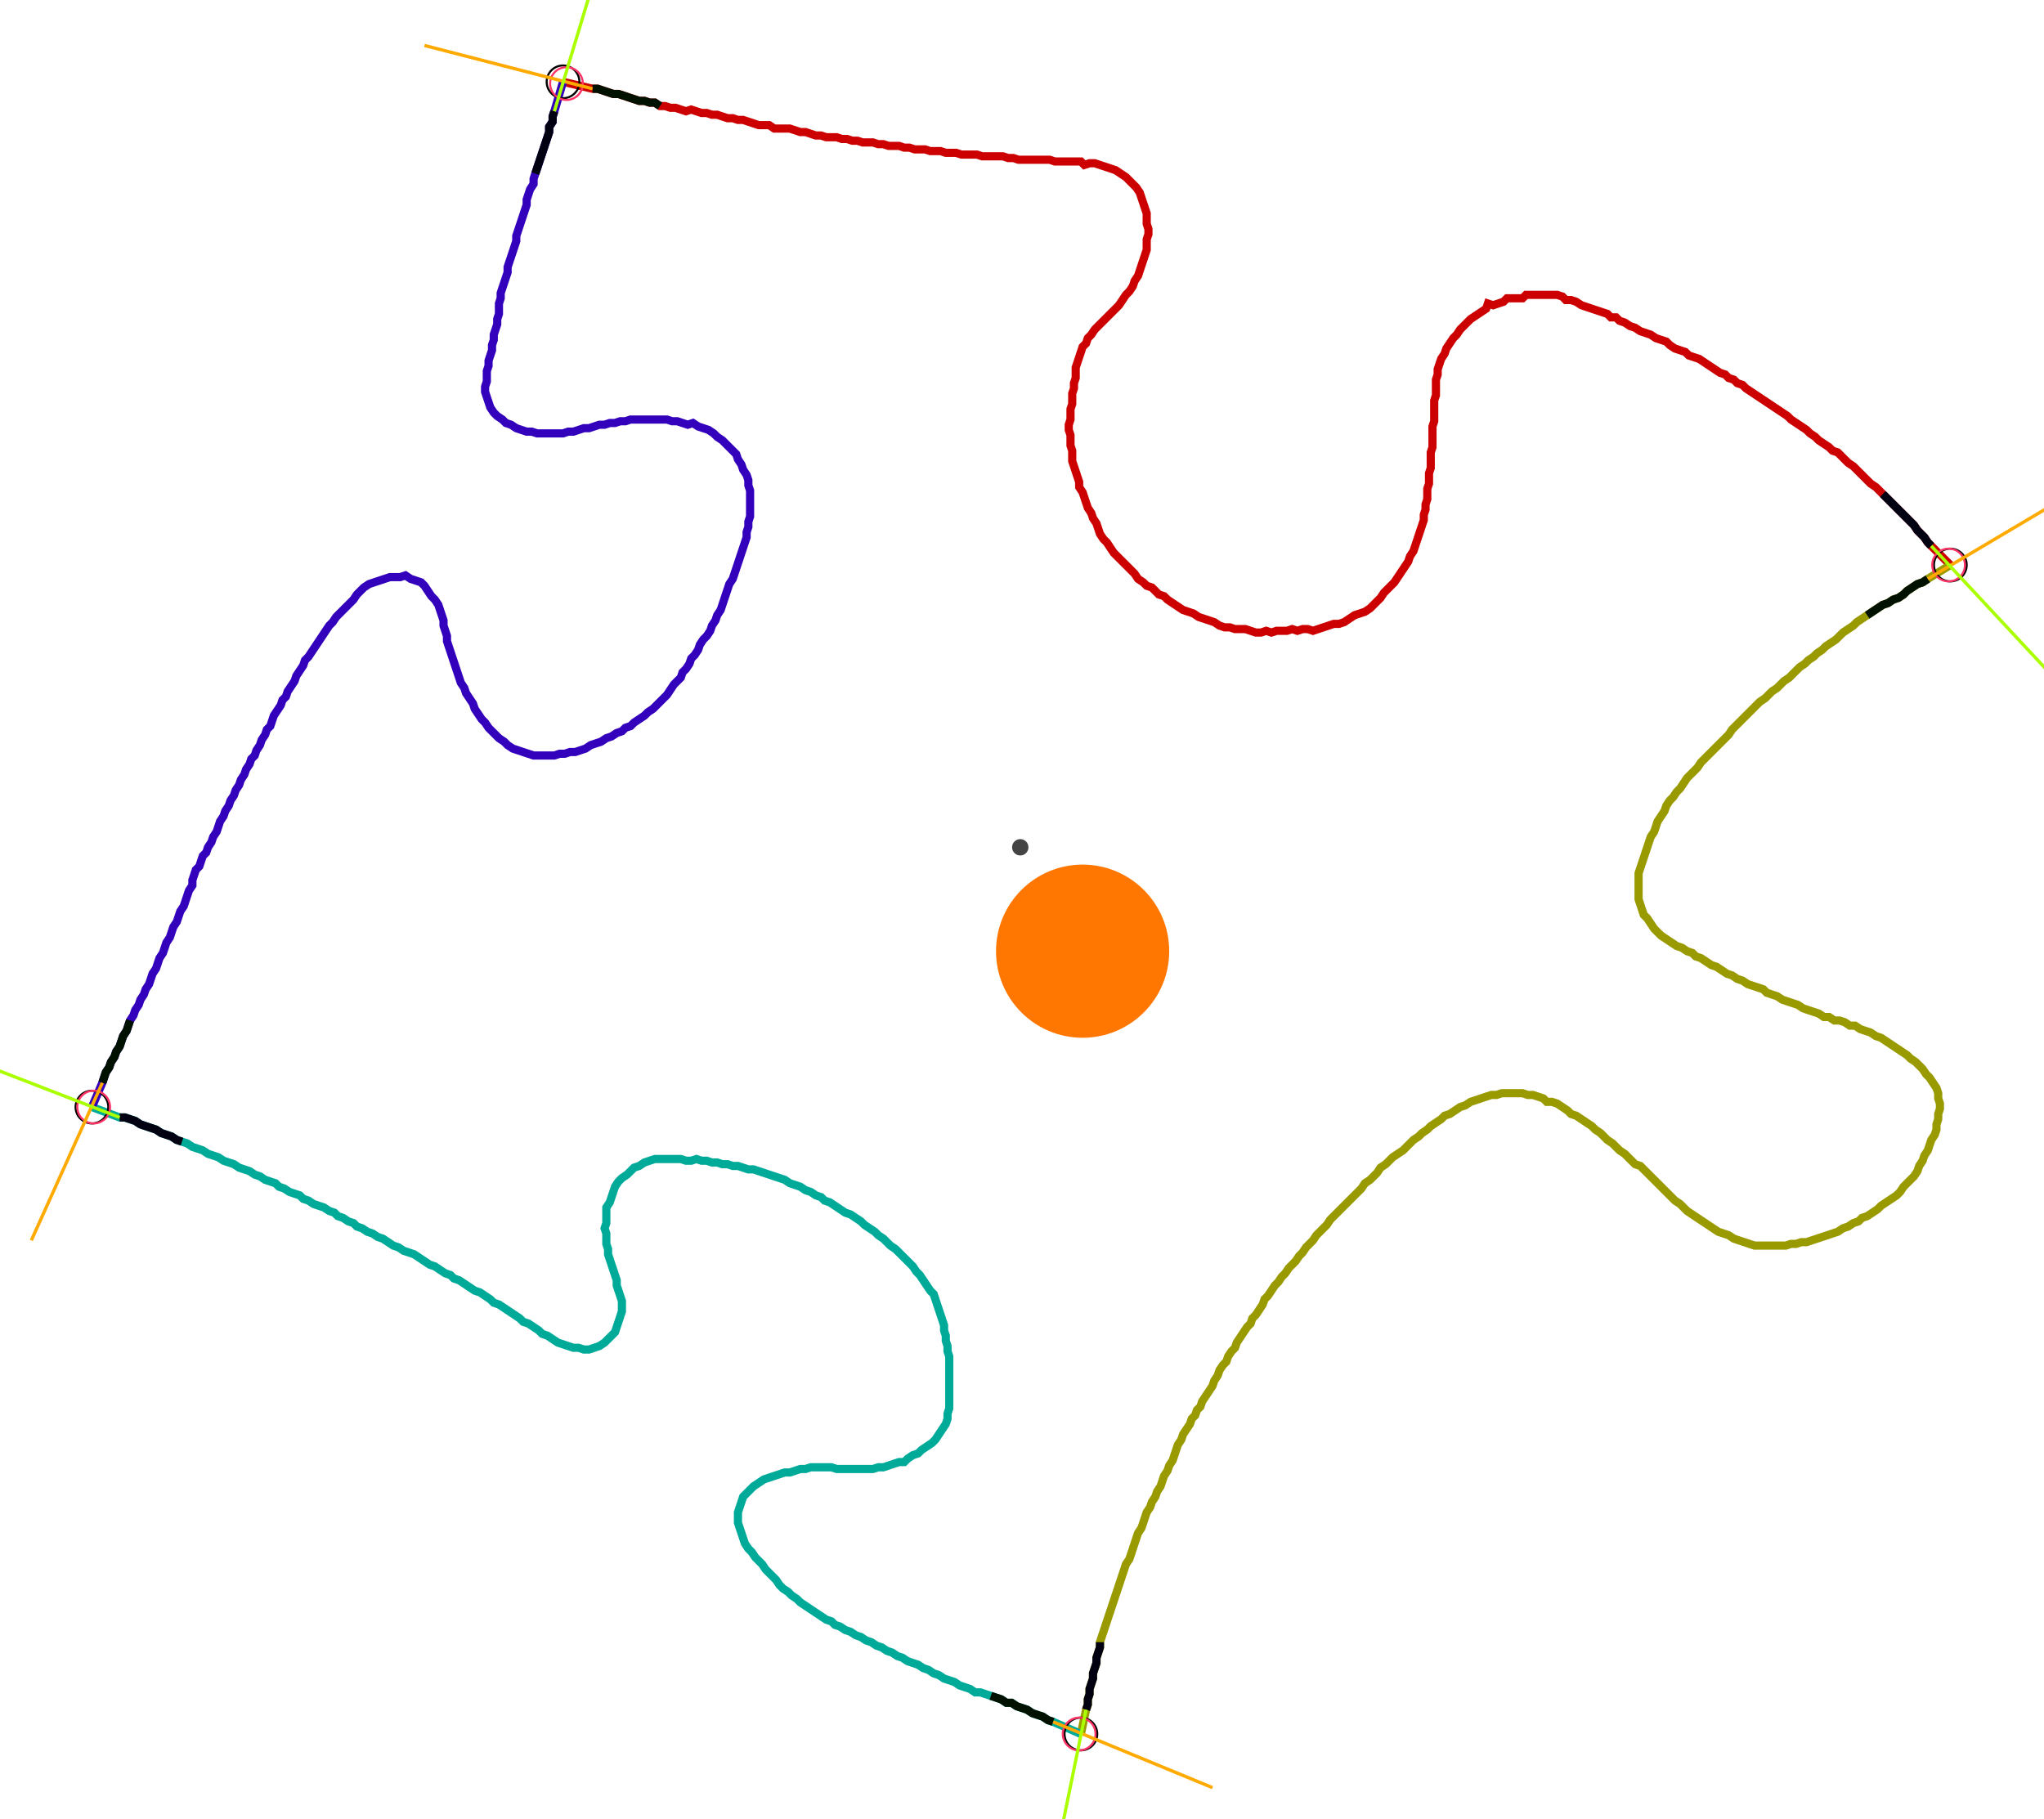 <?xml version="1.0" encoding="UTF-8" standalone="no"?><svg width="681.905" height="606.984" viewBox="-10 -10 247.302 222.328" xmlns="http://www.w3.org/2000/svg" xmlns:xlink="http://www.w3.org/1999/xlink"><polyline points="57.566,0.0 61.164,0.847 61.799,0.847 62.434,1.058 63.069,1.27 63.704,1.481 64.339,1.481 64.974,1.693 65.608,1.905 66.243,2.116 66.878,2.328 67.513,2.328 68.148,2.54 68.783,2.54 69.418,2.963 70.053,2.963 70.688,3.175 71.323,3.175 71.958,3.386 72.593,3.598 73.228,3.386 73.862,3.598 74.497,3.81 75.132,3.81 75.767,4.021 76.402,4.021 77.037,4.233 77.672,4.444 78.307,4.444 78.942,4.656 79.577,4.656 80.212,4.868 80.847,5.079 81.481,5.291 82.116,5.291 82.751,5.291 83.386,5.714 84.021,5.714 84.656,5.714 85.291,5.714 85.926,5.926 86.561,6.138 87.196,6.138 87.831,6.349 88.466,6.561 89.101,6.561 89.735,6.772 90.37,6.772 91.005,6.772 91.64,6.984 92.275,6.984 92.91,7.196 93.545,7.196 94.18,7.407 94.815,7.407 95.45,7.407 96.085,7.619 96.72,7.619 97.354,7.831 97.989,7.831 98.624,7.831 99.259,8.042 99.894,8.042 100.529,8.254 101.164,8.254 101.799,8.254 102.434,8.466 103.069,8.466 103.704,8.466 104.339,8.677 104.974,8.677 105.608,8.677 106.243,8.889 106.878,8.889 107.513,8.889 108.148,8.889 108.783,9.101 109.418,9.101 110.053,9.101 110.688,9.101 111.323,9.101 111.958,9.312 112.593,9.312 113.228,9.524 113.862,9.524 114.497,9.524 115.132,9.524 115.767,9.524 116.402,9.524 117.037,9.524 117.672,9.735 118.307,9.735 118.942,9.735 119.577,9.735 120.212,9.735 120.847,9.735 121.27,10.159 121.905,9.947 122.54,9.947 123.175,10.159 123.81,10.37 124.444,10.582 125.079,10.794 125.714,11.217 126.349,11.64 126.772,12.063 127.196,12.487 127.619,12.91 128.042,13.545 128.254,14.18 128.466,14.815 128.677,15.45 128.889,16.085 128.889,16.72 128.889,17.354 129.101,17.989 129.101,18.624 128.889,19.259 128.889,19.894 128.889,20.529 128.677,21.164 128.466,21.799 128.254,22.434 128.042,23.069 127.831,23.704 127.407,24.339 127.196,24.974 126.772,25.608 126.349,26.032 125.926,26.667 125.503,27.302 125.079,27.725 124.656,28.148 124.233,28.571 123.81,28.995 123.386,29.418 122.963,29.841 122.54,30.265 122.116,30.899 121.693,31.323 121.481,31.958 121.058,32.381 120.847,33.016 120.635,33.651 120.423,34.286 120.212,34.921 120.212,35.556 120.212,36.19 120,36.825 120,37.46 119.788,38.095 119.788,38.73 119.788,39.365 119.577,40.0 119.577,40.635 119.577,41.27 119.365,41.905 119.365,42.54 119.577,43.175 119.577,43.81 119.577,44.444 119.788,45.079 119.788,45.714 119.788,46.349 120,46.984 120.212,47.619 120.423,48.254 120.635,48.889 120.635,49.524 121.058,50.159 121.27,50.794 121.481,51.429 121.693,52.063 122.116,52.698 122.328,53.333 122.751,53.968 122.963,54.603 123.175,55.238 123.598,55.873 124.021,56.296 124.444,56.931 124.868,57.566 125.291,57.989 125.714,58.413 126.138,58.836 126.561,59.259 126.984,59.683 127.407,60.106 127.831,60.741 128.466,61.164 128.889,61.587 129.524,61.799 129.947,62.222 130.37,62.646 131.005,62.857 131.429,63.28 132.063,63.704 132.698,64.127 133.333,64.55 133.968,64.762 134.603,64.974 135.238,65.397 135.873,65.608 136.508,65.82 137.143,66.032 137.778,66.455 138.413,66.667 139.048,66.667 139.683,66.878 140.317,66.878 140.952,66.878 141.587,67.09 142.222,67.302 142.857,67.302 143.492,67.09 144.127,67.302 144.762,67.09 145.397,67.09 146.032,67.09 146.667,66.878 147.302,67.09 147.937,66.878 148.571,66.878 149.206,67.09 149.841,66.878 150.476,66.667 151.111,66.455 151.746,66.243 152.381,66.243 153.016,66.032 153.651,65.608 154.286,65.185 154.921,64.974 155.556,64.762 156.19,64.339 156.614,63.915 157.037,63.492 157.46,63.069 157.884,62.434 158.307,62.011 158.73,61.587 159.153,61.164 159.577,60.529 160.0,59.894 160.423,59.259 160.847,58.624 161.058,57.989 161.481,57.354 161.693,56.72 161.905,56.085 162.116,55.45 162.328,54.815 162.54,54.18 162.751,53.545 162.751,52.91 162.963,52.275 162.963,51.64 163.175,51.005 163.175,50.37 163.175,49.735 163.386,49.101 163.386,48.466 163.386,47.831 163.598,47.196 163.598,46.561 163.598,45.926 163.598,45.291 163.81,44.656 163.81,44.021 163.81,43.386 163.81,42.751 163.81,42.116 164.021,41.481 164.021,40.847 164.021,40.212 164.021,39.577 164.021,38.942 164.233,38.307 164.233,37.672 164.233,37.037 164.233,36.402 164.444,35.767 164.444,35.132 164.656,34.497 164.868,33.862 165.291,33.228 165.503,32.593 165.926,31.958 166.349,31.323 166.772,30.899 167.196,30.265 167.619,29.841 168.042,29.418 168.466,28.995 169.101,28.571 169.735,28.148 170.37,27.725 170.582,27.09 171.217,27.302 171.852,27.09 172.487,26.878 172.91,26.455 173.545,26.455 174.18,26.455 174.815,26.455 175.238,26.032 175.873,26.032 176.508,26.032 177.143,26.032 177.778,26.032 178.413,26.032 179.048,26.032 179.683,26.243 180.106,26.667 180.741,26.667 181.376,26.878 182.011,27.302 182.646,27.513 183.28,27.725 183.915,27.937 184.55,28.148 185.185,28.36 185.608,28.783 186.243,28.783 186.667,29.206 187.302,29.418 187.937,29.841 188.571,30.053 189.206,30.476 189.841,30.688 190.476,30.899 191.111,31.323 191.746,31.534 192.381,31.746 192.804,32.169 193.439,32.593 194.074,32.804 194.709,33.016 195.132,33.439 195.767,33.651 196.402,33.862 197.037,34.286 197.672,34.709 198.307,35.132 198.942,35.556 199.577,35.767 200,36.19 200.635,36.402 201.058,36.825 201.693,37.037 202.116,37.46 202.751,37.884 203.386,38.307 204.021,38.73 204.656,39.153 205.291,39.577 205.926,40.0 206.561,40.423 207.196,40.847 207.619,41.27 208.254,41.693 208.889,42.116 209.524,42.54 209.947,42.963 210.582,43.386 211.005,43.81 211.64,44.233 212.275,44.656 212.698,45.079 213.333,45.291 213.757,45.714 214.18,46.138 214.603,46.561 215.238,46.984 215.661,47.407 216.085,47.831 216.508,48.254 216.931,48.677 217.354,49.101 217.989,49.524 218.413,49.947 218.836,50.37 219.259,50.794 219.683,51.217 220.106,51.64 220.529,52.063 220.952,52.487 221.376,52.91 221.799,53.333 222.222,53.757 222.646,54.18 223.069,54.815 223.492,55.238 223.915,55.661 224.339,56.296 224.762,56.72 227.09,59.048" style="fill:none; stroke:#cc0000; stroke-width:1.0"  /><polyline points="227.09,59.048 224.339,60.741 223.704,61.164 223.069,61.376 222.434,61.799 221.799,62.222 221.376,62.646 220.741,63.069 220.106,63.28 219.471,63.704 218.836,63.915 218.201,64.339 217.566,64.762 216.931,65.185 216.296,65.608 215.661,66.032 215.238,66.455 214.603,66.878 213.968,67.302 213.545,67.725 213.122,68.148 212.487,68.571 211.852,68.995 211.429,69.418 210.794,69.841 210.37,70.265 209.735,70.688 209.312,71.111 208.677,71.534 208.254,71.958 207.831,72.381 207.407,72.804 206.772,73.228 206.349,73.651 205.926,74.074 205.291,74.497 204.868,74.921 204.444,75.344 203.81,75.767 203.386,76.19 202.963,76.614 202.54,77.037 202.116,77.46 201.693,77.884 201.27,78.307 200.847,78.73 200.423,79.153 200,79.788 199.577,80.212 199.153,80.635 198.73,81.058 198.307,81.481 197.884,81.905 197.46,82.328 197.037,82.751 196.614,83.175 196.19,83.81 195.767,84.233 195.344,84.656 194.921,85.079 194.497,85.714 194.074,86.349 193.651,86.772 193.228,87.407 192.804,87.831 192.381,88.466 192.169,89.101 191.746,89.735 191.323,90.37 191.111,91.005 190.899,91.64 190.476,92.275 190.265,92.91 190.053,93.545 189.841,94.18 189.63,94.815 189.418,95.45 189.206,96.085 188.995,96.72 188.995,97.354 188.995,97.989 188.995,98.624 188.995,99.259 188.995,99.894 189.206,100.529 189.418,101.164 189.63,101.799 190.053,102.222 190.476,102.857 190.899,103.492 191.323,103.915 191.746,104.339 192.381,104.762 193.016,105.185 193.651,105.608 194.286,105.82 194.921,106.243 195.556,106.455 195.979,106.878 196.614,107.09 197.249,107.513 197.884,107.937 198.519,108.148 199.153,108.571 199.788,108.995 200.423,109.206 201.058,109.63 201.693,109.841 202.328,110.265 202.963,110.476 203.598,110.688 204.233,110.899 204.656,111.323 205.291,111.534 205.926,111.746 206.561,112.169 207.196,112.381 207.831,112.593 208.466,112.804 209.101,113.228 209.735,113.439 210.37,113.651 211.005,113.862 211.64,114.286 212.275,114.286 212.91,114.709 213.545,114.709 214.18,114.921 214.815,115.344 215.45,115.344 216.085,115.767 216.72,115.979 217.354,116.19 217.989,116.614 218.624,116.825 219.259,117.249 219.894,117.672 220.529,118.095 221.164,118.519 221.799,118.942 222.222,119.365 222.857,119.788 223.28,120.212 223.704,120.635 224.127,121.27 224.55,121.693 224.974,122.328 225.397,122.963 225.608,123.598 225.608,124.233 225.82,124.868 225.82,125.503 225.608,126.138 225.608,126.772 225.397,127.407 225.397,128.042 225.185,128.677 224.762,129.312 224.55,129.947 224.339,130.582 223.915,131.217 223.704,131.852 223.28,132.487 223.069,133.122 222.646,133.757 222.222,134.18 221.799,134.603 221.376,135.026 220.952,135.661 220.529,136.085 219.894,136.508 219.259,136.931 218.624,137.354 218.201,137.778 217.566,138.201 216.931,138.624 216.296,138.836 215.873,139.259 215.238,139.471 214.603,139.894 213.968,140.106 213.333,140.529 212.698,140.741 212.063,140.952 211.429,141.164 210.794,141.376 210.159,141.587 209.524,141.799 208.889,141.799 208.254,142.011 207.619,142.011 206.984,142.222 206.349,142.222 205.714,142.222 205.079,142.222 204.444,142.222 203.81,142.222 203.175,142.222 202.54,142.011 201.905,141.799 201.27,141.587 200.635,141.376 200,140.952 199.365,140.741 198.73,140.529 198.095,140.106 197.46,139.683 196.825,139.259 196.19,138.836 195.556,138.413 194.921,137.989 194.497,137.566 194.074,137.143 193.439,136.72 193.016,136.296 192.593,135.873 192.169,135.45 191.746,135.026 191.323,134.603 190.899,134.18 190.476,133.757 190.053,133.333 189.63,132.91 189.206,132.487 188.571,132.275 188.148,131.852 187.725,131.429 187.302,131.005 186.667,130.582 186.243,130.159 185.82,129.735 185.185,129.312 184.762,128.889 184.339,128.466 183.704,128.042 183.28,127.619 182.646,127.196 182.011,126.772 181.376,126.349 180.741,126.138 180.317,125.714 179.683,125.291 179.048,124.868 178.413,124.656 177.778,124.656 177.354,124.233 176.72,124.021 176.085,123.81 175.45,123.81 174.815,123.598 174.18,123.598 173.545,123.598 172.91,123.598 172.275,123.598 171.64,123.81 171.005,123.81 170.37,124.021 169.735,124.233 169.101,124.444 168.466,124.656 167.831,125.079 167.196,125.291 166.561,125.714 165.926,126.138 165.291,126.349 164.868,126.772 164.233,127.196 163.598,127.619 163.175,128.042 162.54,128.466 162.116,128.889 161.481,129.312 161.058,129.735 160.635,130.159 160.212,130.582 159.577,131.005 158.942,131.429 158.519,131.852 158.095,132.275 157.46,132.698 157.037,133.333 156.614,133.757 156.19,134.18 155.556,134.603 155.132,135.238 154.709,135.661 154.286,136.085 153.862,136.508 153.439,136.931 153.016,137.354 152.593,137.778 152.169,138.201 151.746,138.624 151.323,139.048 150.899,139.683 150.476,140.106 150.053,140.529 149.63,140.952 149.206,141.587 148.783,142.011 148.36,142.434 147.937,143.069 147.513,143.492 147.09,144.127 146.667,144.55 146.243,144.974 145.82,145.608 145.397,146.032 144.974,146.667 144.55,147.09 144.127,147.725 143.704,148.36 143.28,148.783 143.069,149.418 142.646,150.053 142.222,150.688 141.799,151.111 141.587,151.746 141.164,152.169 140.741,152.804 140.317,153.439 139.894,154.074 139.683,154.709 139.259,155.132 138.836,155.767 138.624,156.402 138.201,156.825 137.778,157.46 137.566,158.095 137.143,158.73 136.931,159.365 136.508,160.0 136.085,160.635 135.661,161.27 135.45,161.905 135.026,162.328 134.815,162.963 134.392,163.386 134.18,164.021 133.757,164.656 133.333,165.291 133.122,165.926 132.698,166.561 132.487,167.196 132.275,167.831 132.063,168.466 131.64,169.101 131.429,169.735 131.005,170.37 130.794,171.005 130.582,171.64 130.159,172.275 129.947,172.91 129.524,173.545 129.312,174.18 128.889,174.815 128.677,175.45 128.466,176.085 128.254,176.72 127.831,177.354 127.619,177.989 127.407,178.624 127.196,179.259 126.984,179.894 126.772,180.529 126.349,181.164 126.138,181.799 125.926,182.434 125.714,183.069 125.503,183.704 125.291,184.339 125.079,184.974 124.868,185.608 124.656,186.243 124.444,186.878 124.233,187.513 124.021,188.148 123.81,188.783 123.598,189.418 123.386,190.053 123.175,190.688 123.175,191.323 122.963,191.958 122.751,192.593 122.751,193.228 122.54,193.862 122.328,194.497 122.328,195.132 122.116,195.767 121.905,196.402 121.905,197.037 121.693,197.672 121.693,198.307 121.481,198.942 120.847,201.905" style="fill:none; stroke:#999900; stroke-width:1.0"  /><polyline points="120.847,201.905 117.46,200.423 116.825,200.212 116.19,199.788 115.556,199.577 114.921,199.365 114.286,198.942 113.651,198.73 113.016,198.519 112.381,198.095 111.746,198.095 111.111,197.672 110.476,197.46 109.841,197.249 109.206,197.037 108.571,196.825 107.937,196.825 107.302,196.402 106.667,196.19 106.032,195.979 105.397,195.556 104.762,195.344 104.127,195.132 103.492,194.709 102.857,194.497 102.222,194.074 101.587,193.862 100.952,193.439 100.317,193.228 99.683,193.016 99.048,192.593 98.413,192.381 97.778,191.958 97.143,191.746 96.508,191.323 95.873,191.111 95.238,190.688 94.603,190.476 93.968,190.053 93.333,189.841 92.698,189.418 92.063,189.206 91.429,188.783 90.794,188.571 90.37,188.148 89.735,187.937 89.101,187.513 88.466,187.09 87.831,186.667 87.196,186.243 86.561,185.82 86.138,185.397 85.503,184.974 85.079,184.55 84.444,184.127 84.021,183.704 83.598,183.069 83.175,182.646 82.751,182.222 82.328,181.799 81.905,181.164 81.481,180.741 81.058,180.317 80.635,179.683 80.212,179.259 79.788,178.624 79.577,177.989 79.365,177.354 79.153,176.72 78.942,176.085 78.942,175.45 78.942,174.815 79.153,174.18 79.365,173.545 79.577,172.91 80.0,172.487 80.423,172.063 80.847,171.64 81.481,171.217 82.116,170.794 82.751,170.582 83.386,170.37 84.021,170.159 84.656,169.947 85.291,169.947 85.926,169.735 86.561,169.524 87.196,169.524 87.831,169.312 88.466,169.312 89.101,169.312 89.735,169.312 90.37,169.312 91.005,169.524 91.64,169.524 92.275,169.524 92.91,169.524 93.545,169.524 94.18,169.524 94.815,169.524 95.45,169.524 96.085,169.312 96.72,169.312 97.354,169.101 97.989,168.889 98.624,168.677 99.259,168.677 99.683,168.254 100.317,167.831 100.952,167.619 101.376,167.196 102.011,166.772 102.646,166.349 103.069,165.926 103.492,165.291 103.915,164.656 104.339,164.021 104.55,163.386 104.55,162.751 104.762,162.116 104.762,161.481 104.762,160.847 104.762,160.212 104.762,159.577 104.762,158.942 104.762,158.307 104.762,157.672 104.762,157.037 104.762,156.402 104.762,155.767 104.55,155.132 104.55,154.497 104.339,153.862 104.339,153.228 104.127,152.593 104.127,151.958 103.915,151.323 103.704,150.688 103.492,150.053 103.28,149.418 103.069,148.783 102.857,148.148 102.434,147.725 102.011,147.09 101.587,146.455 101.164,145.82 100.741,145.397 100.317,144.762 99.894,144.339 99.471,143.915 99.048,143.492 98.624,143.069 98.201,142.646 97.566,142.222 97.143,141.799 96.72,141.376 96.085,140.952 95.661,140.529 95.026,140.106 94.392,139.683 93.968,139.259 93.333,138.836 92.698,138.413 92.063,138.201 91.429,137.778 90.794,137.354 90.159,136.931 89.524,136.72 89.101,136.296 88.466,136.085 87.831,135.661 87.196,135.45 86.561,135.026 85.926,134.815 85.291,134.603 84.656,134.18 84.021,133.968 83.386,133.757 82.751,133.545 82.116,133.333 81.481,133.122 80.847,132.91 80.212,132.91 79.577,132.698 78.942,132.487 78.307,132.487 77.672,132.275 77.037,132.275 76.402,132.063 75.767,132.063 75.132,131.852 74.497,131.852 73.862,131.64 73.228,131.852 72.593,131.852 71.958,131.64 71.323,131.64 70.688,131.64 70.053,131.64 69.418,131.64 68.783,131.64 68.148,131.852 67.513,132.063 66.878,132.487 66.243,132.698 65.82,133.122 65.397,133.545 64.762,133.968 64.339,134.392 63.915,135.026 63.704,135.661 63.492,136.296 63.28,136.931 62.857,137.566 62.857,138.201 62.857,138.836 62.857,139.471 62.646,140.106 62.857,140.741 62.857,141.376 62.857,142.011 63.069,142.646 63.069,143.28 63.28,143.915 63.492,144.55 63.704,145.185 63.915,145.82 64.127,146.455 64.127,147.09 64.339,147.725 64.55,148.36 64.762,148.995 64.762,149.63 64.762,150.265 64.55,150.899 64.339,151.534 64.127,152.169 63.915,152.804 63.492,153.228 63.069,153.651 62.646,154.074 62.011,154.497 61.376,154.709 60.741,154.921 60.106,154.921 59.471,154.709 58.836,154.709 58.201,154.497 57.566,154.286 56.931,154.074 56.296,153.651 55.661,153.228 55.026,153.016 54.603,152.593 53.968,152.169 53.333,151.746 52.698,151.534 52.275,151.111 51.64,150.688 51.005,150.265 50.37,149.841 49.735,149.418 49.101,149.206 48.677,148.783 48.042,148.36 47.407,147.937 46.772,147.725 46.138,147.302 45.503,146.878 44.868,146.455 44.233,146.243 43.81,145.82 43.175,145.608 42.54,145.185 41.905,144.762 41.27,144.55 40.635,144.127 40.0,143.704 39.365,143.28 38.73,143.069 38.095,142.857 37.46,142.434 36.825,142.222 36.19,141.799 35.556,141.376 34.921,141.164 34.286,140.741 33.651,140.529 33.016,140.106 32.381,139.894 31.958,139.471 31.323,139.259 30.688,138.836 30.053,138.624 29.63,138.201 28.995,137.989 28.36,137.566 27.725,137.354 27.09,137.143 26.455,136.72 25.82,136.508 25.397,136.085 24.762,135.873 24.127,135.661 23.492,135.238 22.857,135.026 22.434,134.603 21.799,134.392 21.164,134.18 20.529,133.757 19.894,133.545 19.259,133.122 18.624,132.91 17.989,132.698 17.354,132.275 16.72,132.063 16.085,131.852 15.45,131.429 14.815,131.217 14.18,131.005 13.545,130.582 12.91,130.37 12.275,130.159 11.64,129.735 11.005,129.524 10.37,129.312 9.735,128.889 9.101,128.677 8.466,128.466 7.831,128.042 7.196,127.831 6.561,127.619 5.926,127.407 5.291,126.984 4.656,126.772 4.021,126.561 3.386,126.561 0.0,125.291" style="fill:none; stroke:#00aa99; stroke-width:1.0"  /><polyline points="0.0,125.291 1.27,122.328 1.481,121.693 1.693,121.058 2.116,120.423 2.328,119.788 2.751,119.153 2.963,118.519 3.386,117.884 3.598,117.249 3.81,116.614 4.233,115.979 4.444,115.344 4.656,114.709 5.079,114.074 5.291,113.439 5.714,112.804 5.926,112.169 6.349,111.534 6.561,110.899 6.984,110.265 7.196,109.63 7.407,108.995 7.831,108.36 8.042,107.725 8.254,107.09 8.677,106.455 8.889,105.82 9.101,105.185 9.524,104.55 9.735,103.915 9.947,103.28 10.37,102.646 10.582,102.011 10.794,101.376 11.217,100.741 11.429,100.106 11.64,99.471 11.852,98.836 12.275,98.201 12.275,97.566 12.487,96.931 12.698,96.296 13.122,95.873 13.333,95.238 13.545,94.603 13.968,94.18 14.18,93.545 14.603,92.91 14.815,92.275 15.238,91.64 15.45,91.005 15.661,90.37 16.085,89.735 16.296,89.101 16.72,88.466 16.931,87.831 17.354,87.196 17.566,86.561 17.989,85.926 18.201,85.291 18.624,84.656 18.836,84.021 19.259,83.386 19.471,82.751 19.894,82.328 20.106,81.693 20.529,81.058 20.741,80.423 21.164,79.788 21.376,79.153 21.799,78.73 22.011,78.095 22.222,77.46 22.646,76.825 23.069,76.19 23.28,75.556 23.704,75.132 23.915,74.497 24.339,73.862 24.762,73.228 24.974,72.593 25.397,71.958 25.82,71.323 26.032,70.688 26.455,70.265 26.878,69.63 27.302,68.995 27.725,68.36 28.148,67.725 28.571,67.09 28.995,66.455 29.418,66.032 29.841,65.397 30.265,64.974 30.688,64.55 31.111,64.127 31.534,63.704 31.958,63.28 32.381,62.646 32.804,62.222 33.228,61.799 33.862,61.376 34.497,61.164 35.132,60.952 35.767,60.741 36.402,60.529 37.037,60.529 37.672,60.529 38.307,60.317 38.942,60.741 39.577,60.952 40.212,61.164 40.635,61.587 41.058,62.222 41.481,62.857 41.905,63.28 42.328,63.915 42.54,64.55 42.751,65.185 42.963,65.82 42.963,66.455 43.175,67.09 43.386,67.725 43.386,68.36 43.598,68.995 43.81,69.63 44.021,70.265 44.233,70.899 44.444,71.534 44.656,72.169 44.868,72.804 45.079,73.439 45.503,74.074 45.714,74.709 46.138,75.344 46.561,75.979 46.772,76.614 47.196,77.249 47.619,77.884 48.042,78.307 48.466,78.942 48.889,79.365 49.312,79.788 49.735,80.212 50.37,80.635 50.794,81.058 51.429,81.481 52.063,81.693 52.698,81.905 53.333,82.116 53.968,82.328 54.603,82.328 55.238,82.328 55.873,82.328 56.508,82.328 57.143,82.116 57.778,82.116 58.413,81.905 59.048,81.905 59.683,81.693 60.317,81.481 60.952,81.058 61.587,80.847 62.222,80.635 62.857,80.212 63.492,80.0 64.127,79.577 64.762,79.365 65.185,78.942 65.82,78.73 66.243,78.307 66.878,77.884 67.513,77.46 67.937,77.037 68.571,76.614 68.995,76.19 69.418,75.767 69.841,75.344 70.265,74.921 70.688,74.286 71.111,73.651 71.534,73.228 71.958,72.804 72.169,72.169 72.593,71.746 73.016,71.111 73.228,70.476 73.651,70.053 74.074,69.418 74.286,68.783 74.709,68.148 75.132,67.725 75.556,67.09 75.767,66.455 76.19,65.82 76.402,65.185 76.825,64.55 77.037,63.915 77.249,63.28 77.46,62.646 77.672,62.011 77.884,61.376 78.307,60.741 78.519,60.106 78.73,59.471 78.942,58.836 79.153,58.201 79.365,57.566 79.577,56.931 79.788,56.296 80.0,55.661 80.0,55.026 80.212,54.392 80.212,53.757 80.423,53.122 80.423,52.487 80.423,51.852 80.423,51.217 80.423,50.582 80.423,49.947 80.212,49.312 80.212,48.677 80.0,48.042 79.577,47.407 79.365,46.772 78.942,46.138 78.73,45.503 78.307,45.079 77.884,44.656 77.46,44.233 77.037,43.81 76.402,43.386 75.979,42.963 75.344,42.54 74.709,42.328 74.074,42.116 73.439,41.693 72.804,41.905 72.169,41.693 71.534,41.481 70.899,41.481 70.265,41.27 69.63,41.27 68.995,41.27 68.36,41.27 67.725,41.27 67.09,41.27 66.455,41.27 65.82,41.27 65.185,41.481 64.55,41.481 63.915,41.693 63.28,41.693 62.646,41.905 62.011,41.905 61.376,42.116 60.741,42.328 60.106,42.328 59.471,42.54 58.836,42.751 58.201,42.751 57.566,42.963 56.931,42.963 56.296,42.963 55.661,42.963 55.026,42.963 54.392,42.963 53.757,42.751 53.122,42.751 52.487,42.54 51.852,42.328 51.217,41.905 50.582,41.693 50.159,41.27 49.524,40.847 49.101,40.423 48.677,39.788 48.466,39.153 48.254,38.519 48.042,37.884 48.042,37.249 48.254,36.614 48.254,35.979 48.254,35.344 48.466,34.709 48.466,34.074 48.677,33.439 48.889,32.804 48.889,32.169 49.101,31.534 49.101,30.899 49.312,30.265 49.524,29.63 49.524,28.995 49.735,28.36 49.735,27.725 49.735,27.09 49.947,26.455 49.947,25.82 50.159,25.185 50.37,24.55 50.582,23.915 50.794,23.28 50.794,22.646 51.005,22.011 51.217,21.376 51.429,20.741 51.64,20.106 51.852,19.471 51.852,18.836 52.063,18.201 52.275,17.566 52.487,16.931 52.698,16.296 52.91,15.661 53.122,15.026 53.122,14.392 53.333,13.757 53.545,13.122 53.968,12.487 53.968,11.852 54.18,11.217 54.392,10.582 54.603,9.947 54.815,9.312 55.026,8.677 55.238,8.042 55.45,7.407 55.661,6.772 55.873,6.138 55.873,5.503 56.296,4.868 56.296,4.233 56.508,3.598 57.566,0.0" style="fill:none; stroke:#3300bb; stroke-width:1.0"  /><circle cx="57.566" cy="0.0" r="2.0" style="fill:none; stroke:#000000aa; stroke-width:0.25" /><circle cx="227.09" cy="59.048" r="2.0" style="fill:none; stroke:#000000aa; stroke-width:0.25" /><circle cx="120.847" cy="201.905" r="2.0" style="fill:none; stroke:#000000aa; stroke-width:0.25" /><circle cx="0.0" cy="125.291" r="2.0" style="fill:none; stroke:#000000aa; stroke-width:0.25" /><circle cx="57.989" cy="0.212" r="2.0" style="fill:none; stroke:#ff3366aa; stroke-width:0.25" /><circle cx="226.878" cy="59.048" r="2.0" style="fill:none; stroke:#ff3366aa; stroke-width:0.25" /><circle cx="120.635" cy="201.905" r="2.0" style="fill:none; stroke:#ff3366aa; stroke-width:0.25" /><circle cx="0.212" cy="125.291" r="2.0" style="fill:none; stroke:#ff3366aa; stroke-width:0.25" /><polyline points="69.418,2.963 68.783,2.54 68.148,2.54 67.513,2.328 66.878,2.328 66.243,2.116 65.608,1.905 64.974,1.693 64.339,1.481 63.704,1.481 63.069,1.27 62.434,1.058 61.799,0.847 61.164,0.847" style="fill:none; stroke:#001100; stroke-width:1.0" /><polyline points="54.18,11.217 54.392,10.582 54.603,9.947 54.815,9.312 55.026,8.677 55.238,8.042 55.45,7.407 55.661,6.772 55.873,6.138 55.873,5.503 56.296,4.868 56.296,4.233 56.508,3.598" style="fill:none; stroke:#000011; stroke-width:1.0" /><polyline points="216.931,65.185 217.566,64.762 218.201,64.339 218.836,63.915 219.471,63.704 220.106,63.28 220.741,63.069 221.376,62.646 221.799,62.222 222.434,61.799 223.069,61.376 223.704,61.164 224.339,60.741" style="fill:none; stroke:#001100; stroke-width:1.0" /><polyline points="218.836,50.37 219.259,50.794 219.683,51.217 220.106,51.64 220.529,52.063 220.952,52.487 221.376,52.91 221.799,53.333 222.222,53.757 222.646,54.18 223.069,54.815 223.492,55.238 223.915,55.661 224.339,56.296 224.762,56.72" style="fill:none; stroke:#000011; stroke-width:1.0" /><polyline points="109.841,197.249 110.476,197.46 111.111,197.672 111.746,198.095 112.381,198.095 113.016,198.519 113.651,198.73 114.286,198.942 114.921,199.365 115.556,199.577 116.19,199.788 116.825,200.212 117.46,200.423" style="fill:none; stroke:#001100; stroke-width:1.0" /><polyline points="123.175,190.688 123.175,191.323 122.963,191.958 122.751,192.593 122.751,193.228 122.54,193.862 122.328,194.497 122.328,195.132 122.116,195.767 121.905,196.402 121.905,197.037 121.693,197.672 121.693,198.307 121.481,198.942" style="fill:none; stroke:#000011; stroke-width:1.0" /><polyline points="4.656,114.709 4.444,115.344 4.233,115.979 3.81,116.614 3.598,117.249 3.386,117.884 2.963,118.519 2.751,119.153 2.328,119.788 2.116,120.423 1.693,121.058 1.481,121.693 1.27,122.328" style="fill:none; stroke:#001100; stroke-width:1.0" /><polyline points="11.005,129.524 10.37,129.312 9.735,128.889 9.101,128.677 8.466,128.466 7.831,128.042 7.196,127.831 6.561,127.619 5.926,127.407 5.291,126.984 4.656,126.772 4.021,126.561 3.386,126.561" style="fill:none; stroke:#000011; stroke-width:1.0" /><polyline points="61.164,0.847 40.635,-4.444" style="fill:none; stroke:#ffaa00; stroke-width:0.4" /><polyline points="56.508,3.598 62.646,-16.72" style="fill:none; stroke:#aaff00; stroke-width:0.4" /><polyline points="224.339,60.741 242.54,49.947" style="fill:none; stroke:#ffaa00; stroke-width:0.4" /><polyline points="224.762,56.72 239.153,72.169" style="fill:none; stroke:#aaff00; stroke-width:0.4" /><polyline points="117.46,200.423 136.931,208.466" style="fill:none; stroke:#ffaa00; stroke-width:0.4" /><polyline points="121.481,198.942 117.249,219.683" style="fill:none; stroke:#aaff00; stroke-width:0.4" /><polyline points="1.27,122.328 -7.407,141.587" style="fill:none; stroke:#ffaa00; stroke-width:0.4" /><polyline points="3.386,126.561 -16.296,118.942" style="fill:none; stroke:#aaff00; stroke-width:0.4" /><circle cx="113.439" cy="93.545" r="1.0" style="fill:#444444; stroke-width:0" /><circle cx="121.058" cy="106.243" r="10.582" style="fill:#ff770022; stroke-width:0" /><circle cx="121.058" cy="106.243" r="1.0" style="fill:#ff7700; stroke-width:0" /></svg>